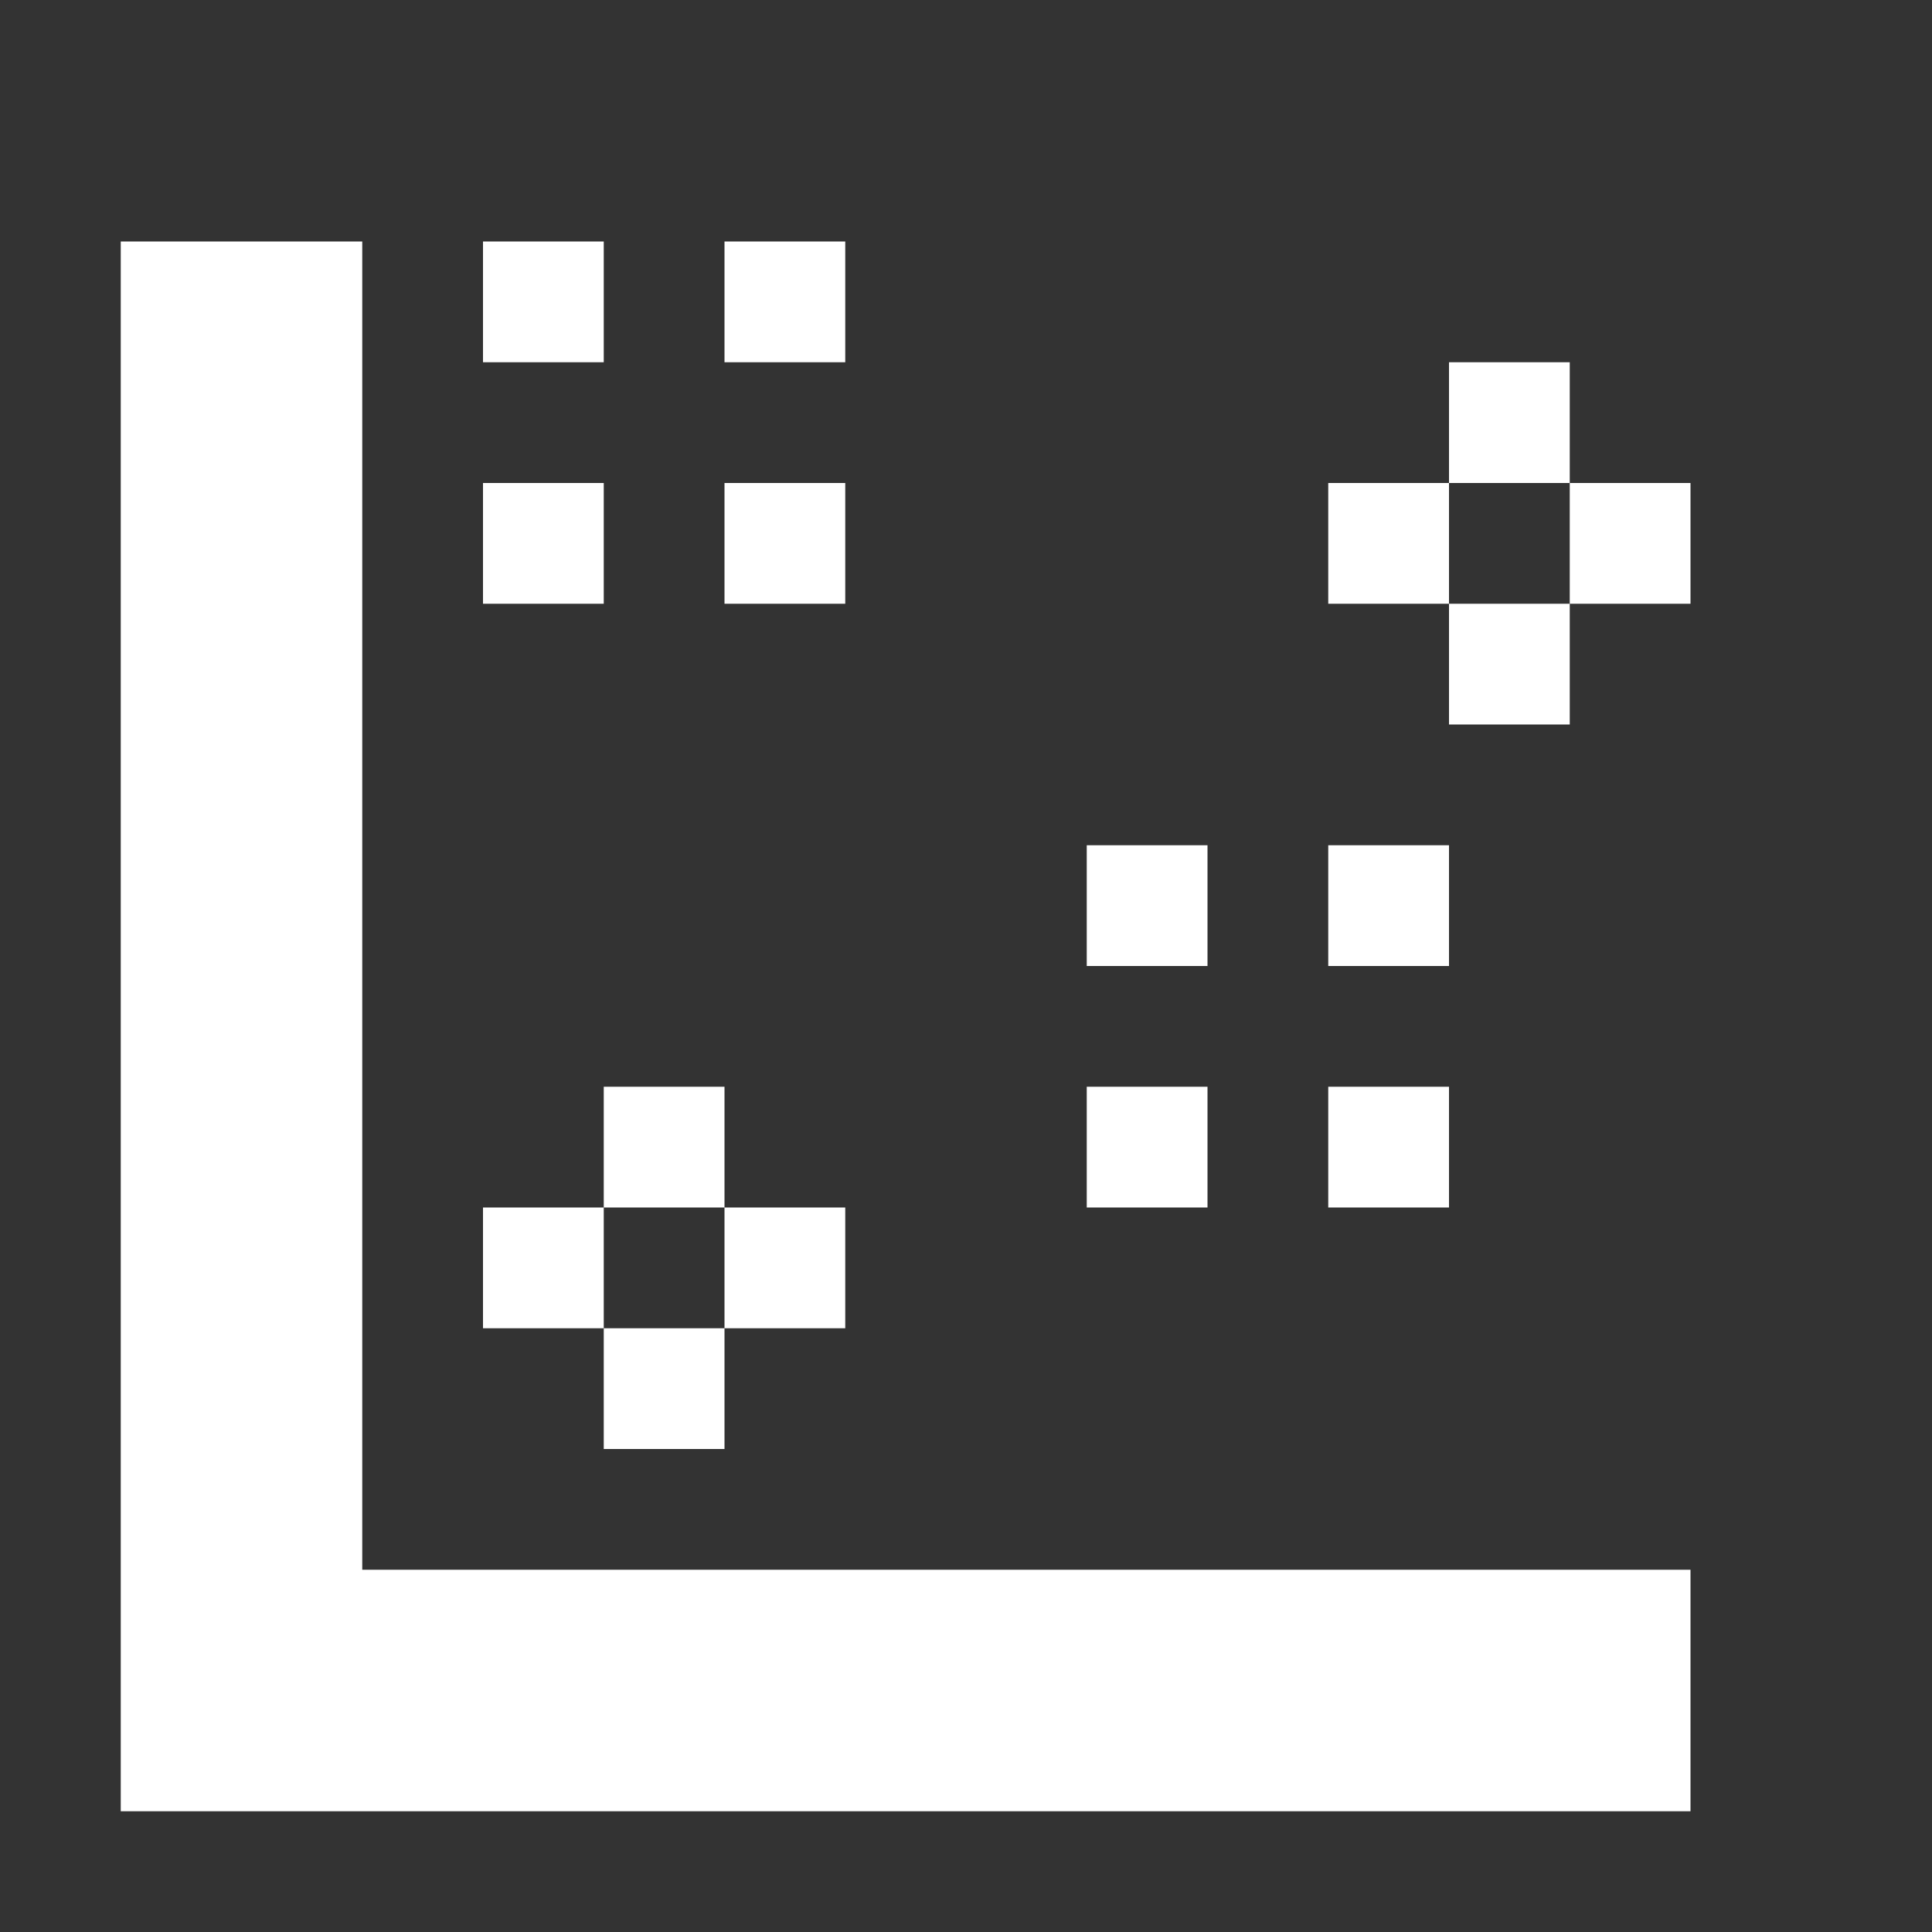 <svg xmlns="http://www.w3.org/2000/svg" width="16" height="16" version="1.1">
 <rect width="100%" height="100%" fill="#333333" stroke="none"/>
 <defs>
  <style id="current-color-scheme" type="text/css">
   .ColorScheme-Text { color:#ffffff; } .ColorScheme-Highlight { color:#e8d0a3; } .ColorScheme-NeutralText { color:#f6eddc; } .ColorScheme-PositiveText { color:#f0e1c4; } .ColorScheme-NegativeText { color:#dfbd7e; }
  </style>
 </defs>
 <path style="fill:currentColor" class="ColorScheme-Text" d="m 1,2 v 11 2 H 3 14 V 13 H 3 V 2 Z M 4,2 V 3 H 5 V 2 Z M 6,2 V 3 H 7 V 2 Z m 6,1 v 1 h 1 V 3 Z m 1,1 v 1 h 1 V 4 Z m 0,1 h -1 v 1 h 1 z M 12,5 V 4 H 11 V 5 Z M 4,4 V 5 H 5 V 4 Z M 6,4 V 5 H 7 V 4 Z m 3,3 v 1 h 1 V 7 Z m 2,0 v 1 h 1 V 7 Z M 5,9 v 1 H 6 V 9 Z m 1,1 v 1 h 1 v -1 z m 0,1 H 5 v 1 H 6 Z M 5,11 V 10 H 4 v 1 z M 9,9 v 1 h 1 V 9 Z m 2,0 v 1 h 1 V 9 Z"/>
</svg>
